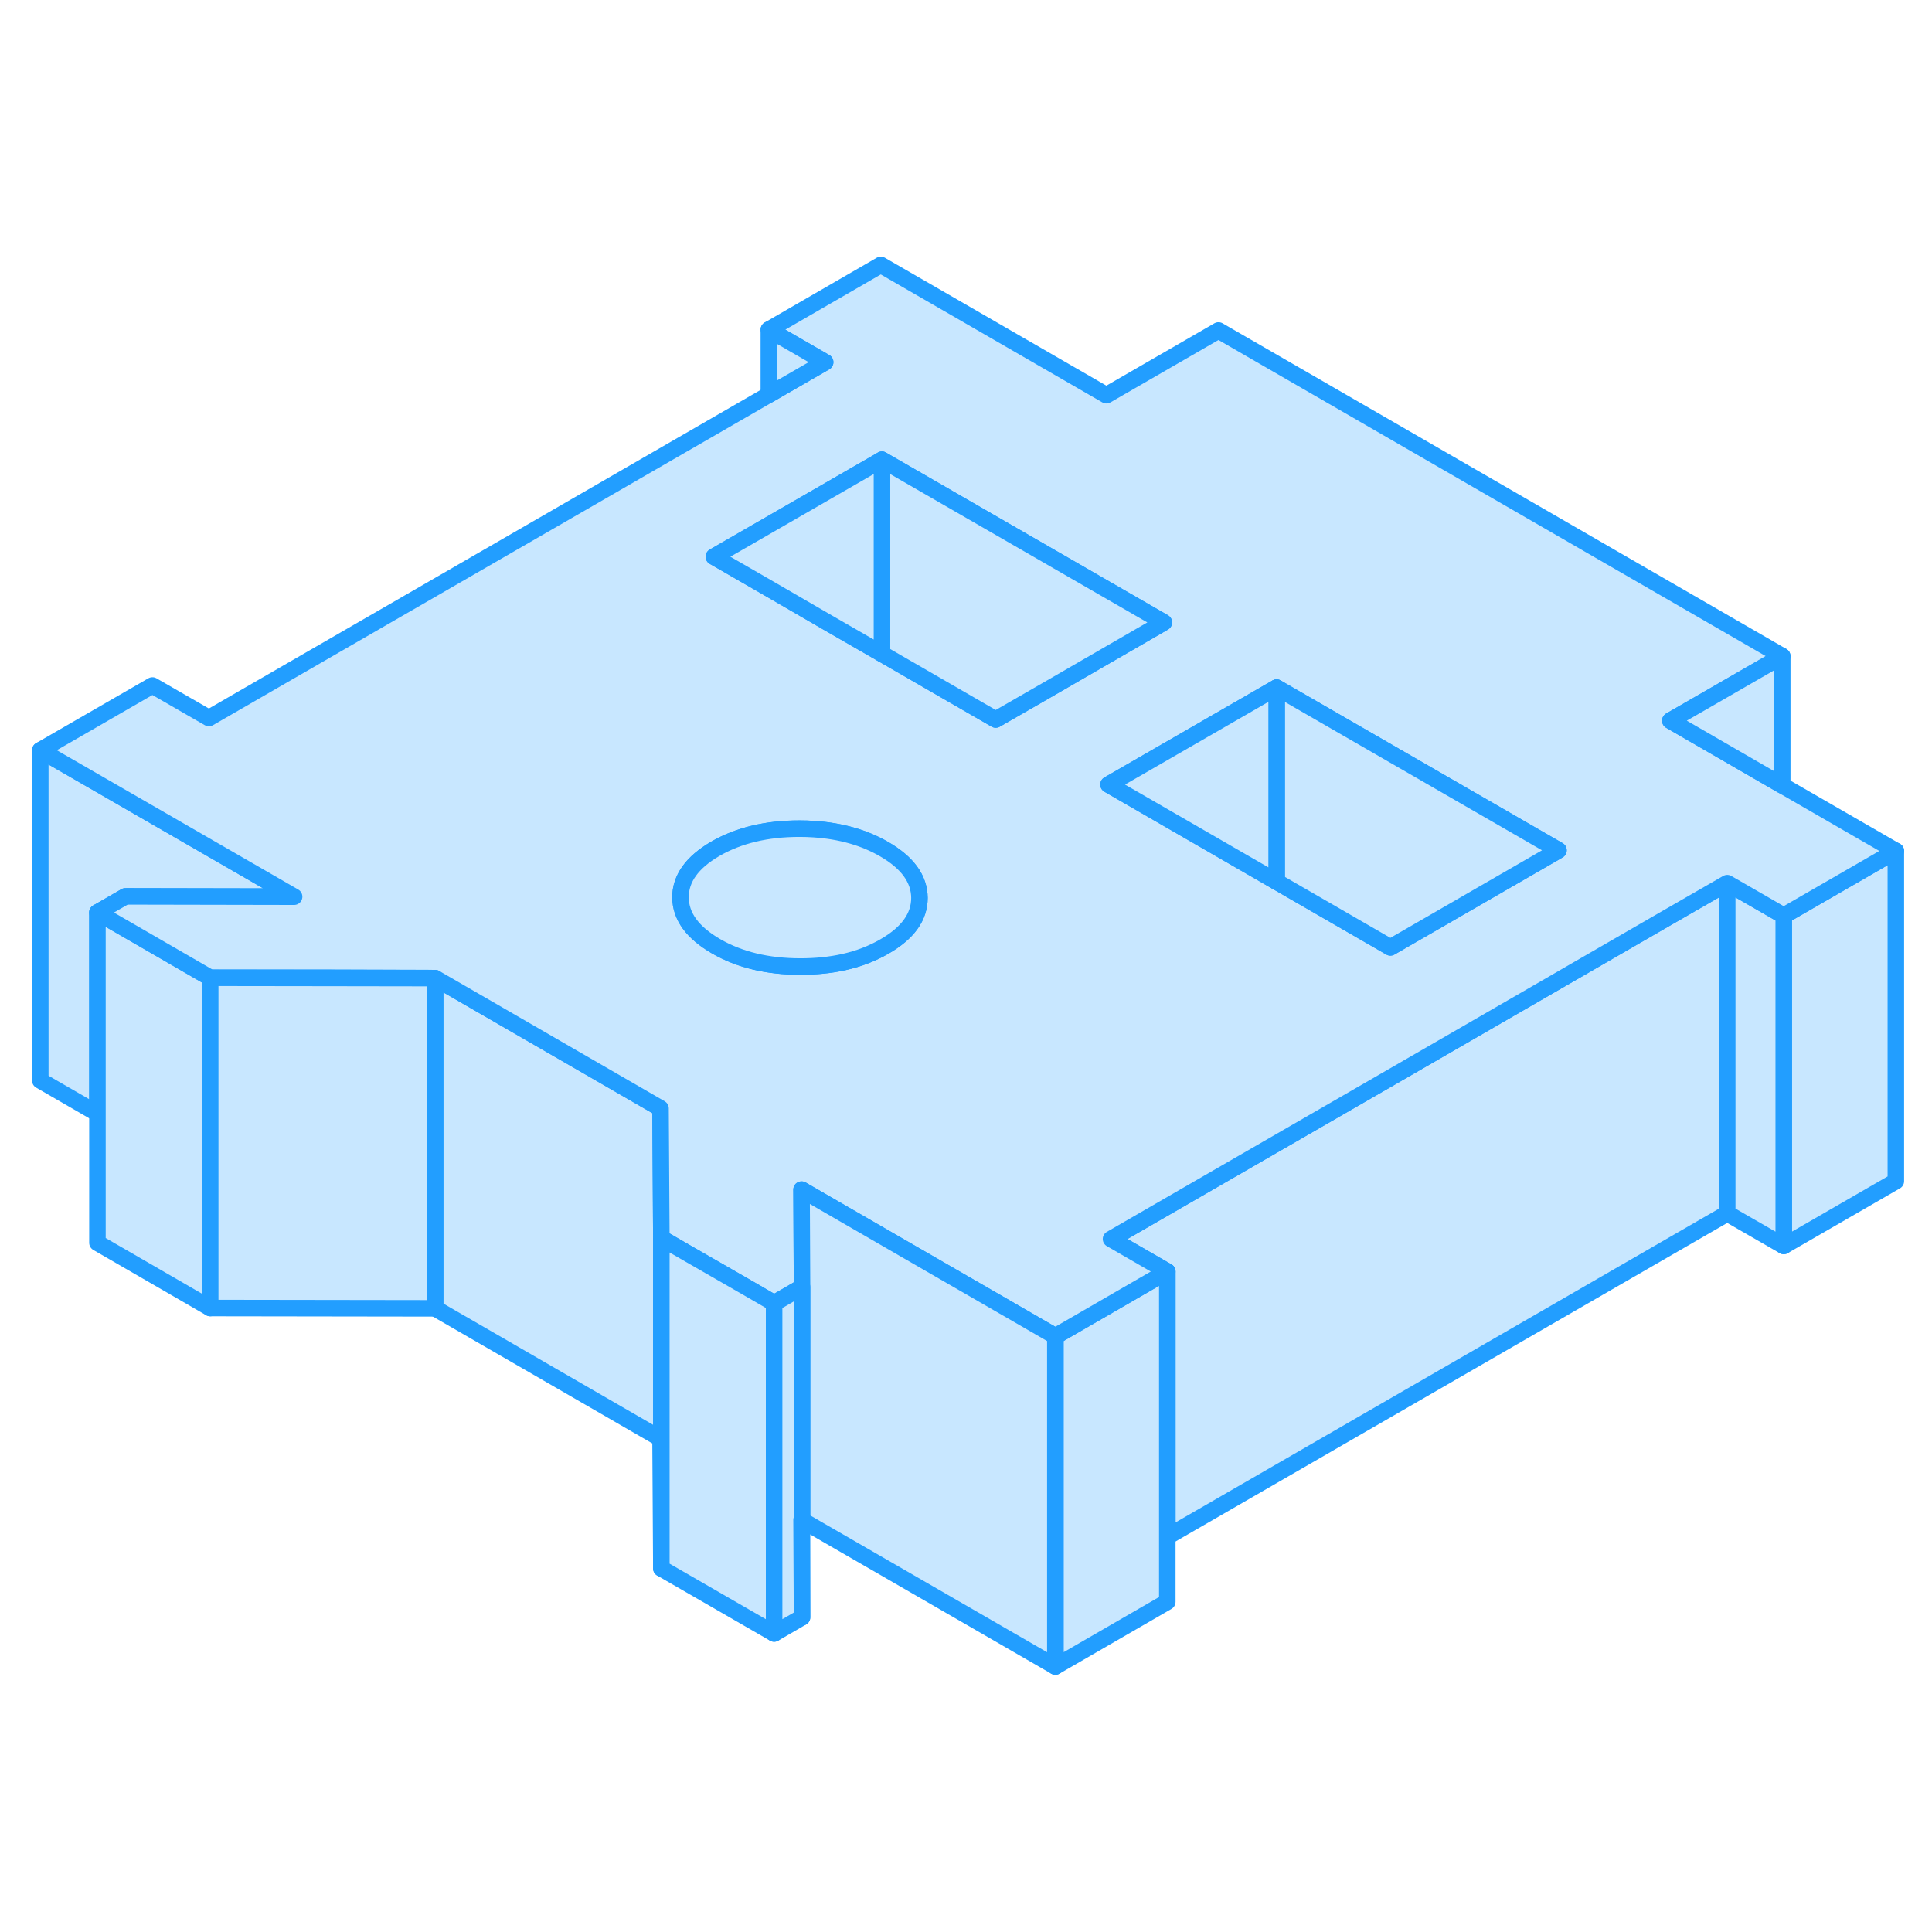 <svg viewBox="0 0 117 90" fill="#c8e7ff" xmlns="http://www.w3.org/2000/svg" height="48" width="48" stroke-width="1px" stroke-linecap="round" stroke-linejoin="round"><path d="M40.05 61.482V81.482L40.001 73.622L26.351 65.732V45.732L40.001 53.622L40.05 61.482Z" stroke="#229EFF" stroke-linejoin="round"/><path d="M104.6 39.982V59.982L70.69 79.562V63.502L67.281 61.532L73.721 57.812L83.891 51.942L100.85 42.142L104.6 39.982Z" stroke="#229EFF" stroke-linejoin="round"/><path d="M70.69 63.503V83.503L63.91 87.423V67.423L70.69 63.503Z" stroke="#229EFF" stroke-linejoin="round"/><path d="M17.811 40.803L7.6 40.783L5.901 41.763V53.933L2.44 51.933V31.933L17.811 40.803Z" stroke="#229EFF" stroke-linejoin="round"/><path d="M12.73 45.713V65.713L5.901 61.763V41.763L12.73 45.713Z" stroke="#229EFF" stroke-linejoin="round"/><path d="M114.811 38.032V58.032L108.021 61.952V41.952L114.811 38.032Z" stroke="#229EFF" stroke-linejoin="round"/><path d="M108.021 41.953V61.953L104.6 59.982V39.982L107.931 41.902L108.021 41.953Z" stroke="#229EFF" stroke-linejoin="round"/><path d="M107.931 34.063L101.151 30.143L107.931 26.233L73.79 6.513L67.001 10.433L53.34 2.543L46.56 6.463L49.971 8.433L46.56 10.403L12.65 29.983L9.23 28.013L2.44 31.933L17.811 40.803L7.6 40.783L5.901 41.763L12.73 45.713H20.03L26.351 45.733L40.001 53.623L40.05 61.483L41.781 62.483L45.641 64.703L46.88 65.423L47.611 65.003L48.57 64.443L48.541 58.543L55.2 62.393L63.91 67.423L70.69 63.503L67.281 61.533L73.721 57.813L83.891 51.943L100.85 42.143L104.6 39.983L107.931 41.903L108.021 41.953L114.811 38.033L107.931 34.063ZM53.57 43.813C52.83 44.243 52.001 44.563 51.1 44.763C50.291 44.943 49.41 45.033 48.471 45.033C46.48 45.033 44.781 44.623 43.361 43.803C41.931 42.973 41.22 41.993 41.21 40.843C41.21 39.703 41.91 38.723 43.32 37.903C44.74 37.083 46.441 36.683 48.42 36.683C48.721 36.683 49.02 36.693 49.3 36.713C50.92 36.823 52.331 37.223 53.541 37.923C54.961 38.743 55.67 39.723 55.681 40.873C55.681 42.023 54.98 43.003 53.57 43.813ZM63.34 28.323L60.3 30.073L53.41 26.093L50.3 24.303L46.56 22.133L43.23 20.213L46.56 18.293L53.41 14.343L70.481 24.193L63.34 28.323ZM94.02 38.203L84.2 43.873L77.311 39.893L67.13 34.013L76.96 28.343L77.311 28.143L94.38 37.993L94.02 38.203Z" stroke="#229EFF" stroke-linejoin="round"/><path d="M70.481 24.193L63.34 28.323L60.3 30.073L53.41 26.093V14.343L70.481 24.193Z" stroke="#229EFF" stroke-linejoin="round"/><path d="M94.38 37.993L94.02 38.203L84.2 43.873L77.311 39.893V28.143L94.38 37.993Z" stroke="#229EFF" stroke-linejoin="round"/><path d="M55.681 40.873C55.681 42.023 54.98 43.003 53.57 43.813C52.83 44.243 52.001 44.563 51.1 44.763C50.291 44.943 49.41 45.033 48.471 45.033C46.48 45.033 44.781 44.623 43.361 43.803C41.931 42.973 41.22 41.993 41.21 40.843C41.21 39.703 41.91 38.723 43.32 37.903C44.74 37.083 46.441 36.683 48.42 36.683C48.721 36.683 49.02 36.693 49.3 36.713C50.92 36.823 52.331 37.223 53.541 37.923C54.961 38.743 55.67 39.723 55.681 40.873Z" stroke="#229EFF" stroke-linejoin="round"/><path d="M46.88 65.423V85.423L40.05 81.483V61.483L41.781 62.483L45.641 64.703L46.88 65.423Z" stroke="#229EFF" stroke-linejoin="round"/><path d="M77.311 28.143V39.893L67.13 34.013L76.96 28.343L77.311 28.143Z" stroke="#229EFF" stroke-linejoin="round"/><path d="M107.931 26.233V34.063L101.151 30.143L107.931 26.233Z" stroke="#229EFF" stroke-linejoin="round"/><path d="M53.41 14.343V26.093L50.3 24.303L46.56 22.133L43.23 20.213L46.56 18.293L53.41 14.343Z" stroke="#229EFF" stroke-linejoin="round"/><path d="M49.971 8.433L46.56 10.403V6.463L49.971 8.433Z" stroke="#229EFF" stroke-linejoin="round"/><path d="M63.91 67.423V87.423L48.57 78.563V64.443L48.541 58.543L55.2 62.393L63.91 67.423Z" stroke="#229EFF" stroke-linejoin="round"/><path d="M48.57 84.442V78.562" stroke="#229EFF" stroke-linejoin="round"/><path d="M48.57 78.563L48.541 78.543L48.57 84.443L46.88 85.423V65.423L47.611 65.003L48.57 64.443V78.563Z" stroke="#229EFF" stroke-linejoin="round"/><path d="M26.351 45.733V65.733L12.73 65.713V45.713L20.03 45.723L26.351 45.733Z" stroke="#229EFF" stroke-linejoin="round"/></svg>